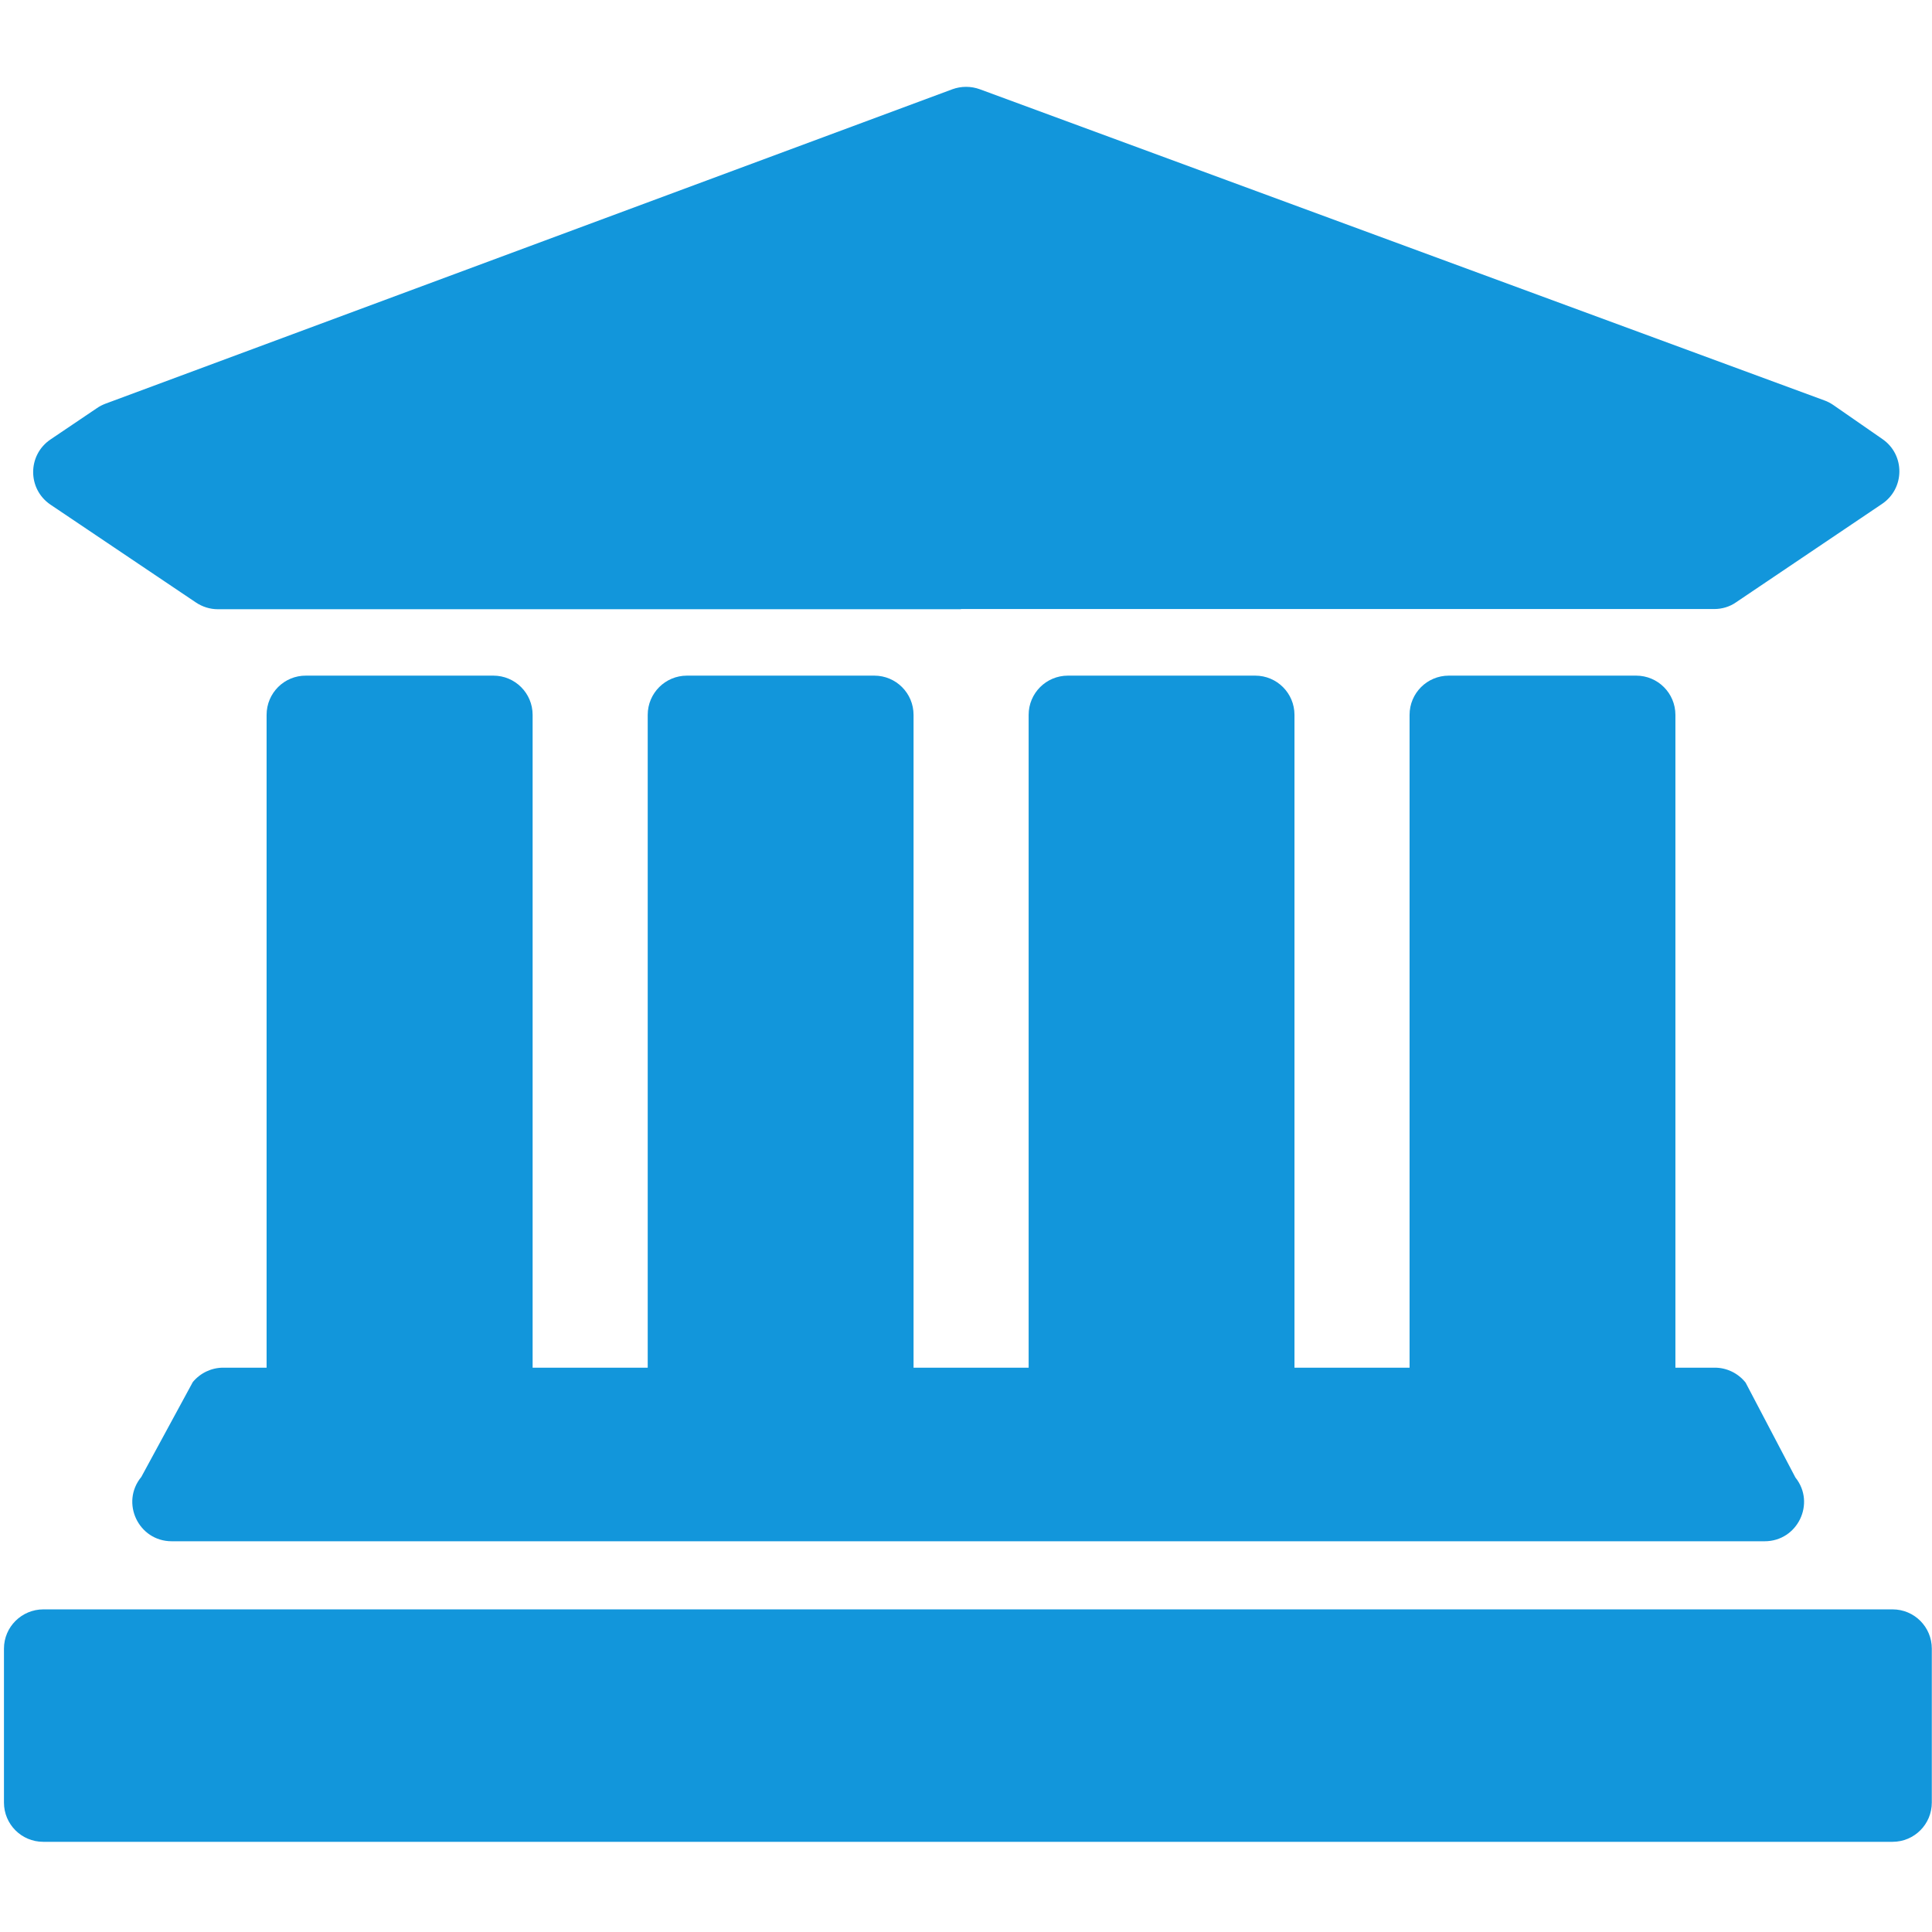 <?xml version="1.0" standalone="no"?><!DOCTYPE svg PUBLIC "-//W3C//DTD SVG 1.1//EN" "http://www.w3.org/Graphics/SVG/1.1/DTD/svg11.dtd"><svg t="1549718870070" class="icon" style="" viewBox="0 0 1024 1024" version="1.1" xmlns="http://www.w3.org/2000/svg" p-id="1273" xmlns:xlink="http://www.w3.org/1999/xlink" width="200" height="200"><defs><style type="text/css"></style></defs><path d="M2.1 873.8v81.6c0 11.5 9.3 20.8 20.8 20.8h980.2c11.5 0 20.8-9.3 20.8-20.8v-81.6c0-11.5-9.3-20.8-20.8-20.8H23c-11.5 0-20.9 9.3-20.9 20.8zM509.3 322.8h399.3c4.1 0 8.2-1.2 11.6-3.6l77.3-52.1c12.2-8.2 12.3-26.1 0.2-34.4l-26.1-18.1c-1.5-1-3-1.8-4.7-2.4L519.3 47.3c-4.7-1.7-9.8-1.7-14.5 0L55.8 214c-1.5 0.6-3 1.3-4.4 2.3l-24.6 16.6c-12.3 8.3-12.3 26.3 0 34.6l77 51.8c3.4 2.3 7.5 3.6 11.6 3.6h393.9zM141.3 378.9v346h-23c-6.2 0-12.1 2.8-16.1 7.6l-27.3 50.3c-11.2 13.6-1.5 34.1 16.1 34.1h844.3c17.5 0 27.2-20.2 16.3-33.8l-26.4-50.3c-4-5-10-7.9-16.3-7.9H888v-346c0-11.5-9.3-20.8-20.8-20.8h-99.3c-11.5 0-20.8 9.3-20.8 20.8v346h-61v-346c0-11.5-9.3-20.8-20.8-20.8H566c-11.5 0-20.8 9.3-20.8 20.8v346h-61v-346c0-11.5-9.3-20.8-20.8-20.8h-99.3c-11.5 0-20.8 9.3-20.8 20.8v346h-61v-346c0-11.5-9.3-20.8-20.8-20.8h-99.3c-11.5-0.1-20.9 9.2-20.9 20.8z" fill="#1296db" p-id="1274"></path></svg>